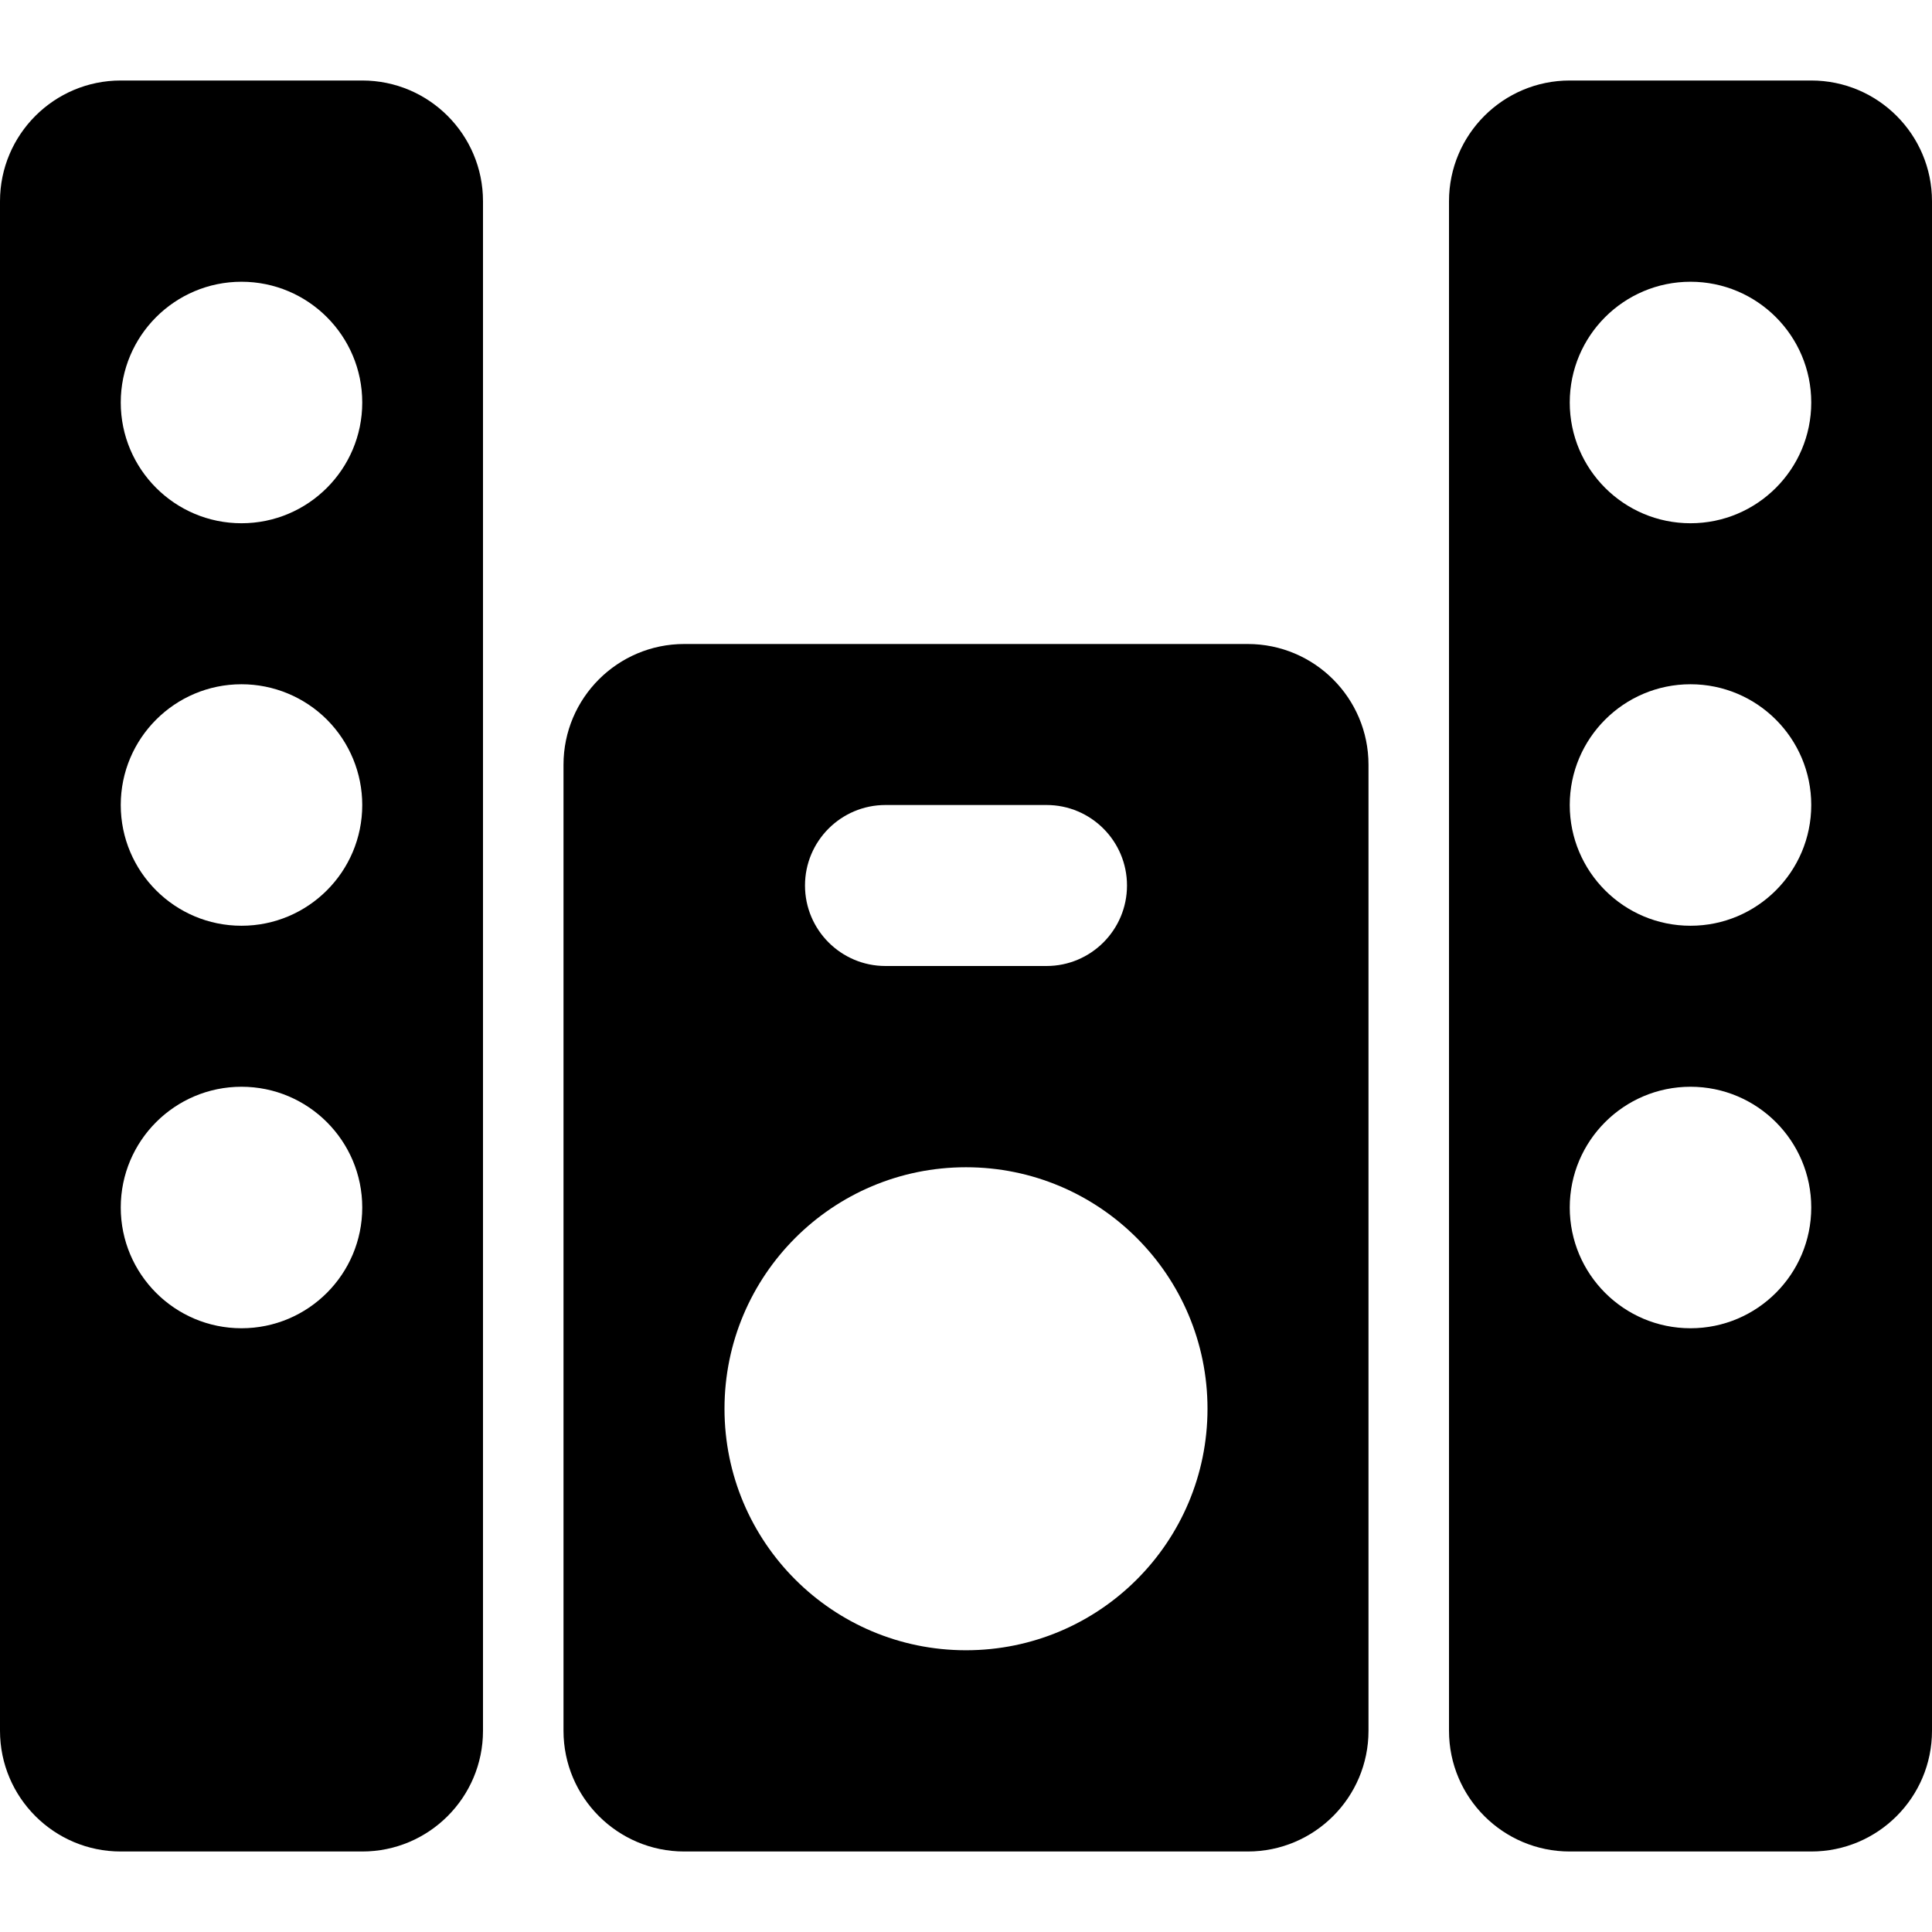 <?xml version="1.0" encoding="UTF-8"?>
<svg viewBox="0 0 24 24" version="1.1" xmlns="http://www.w3.org/2000/svg">
    <title>sound_system_24</title>
    <g id="Device-Types" stroke="none" stroke-width="1" fill="current" fill-rule="evenodd">
        <g id="Audio-&amp;-Video" transform="translate(-206, -8)" fill="current" fill-rule="nonzero">
            <g id="equalizer-stereo" transform="translate(206, 8)">
                <path d="M15.5,8 L8.5,8 C7.672,8 7,8.672 7,9.5 L7,21.5 C7,22.328 7.672,23 8.5,23 L15.5,23 C16.328,23 17,22.328 17,21.5 L17,9.5 C17,8.672 16.328,8 15.5,8 Z M12,14.5 C13.657,14.5 15,15.843 15,17.5 C15,19.157 13.657,20.5 12,20.5 C10.343,20.5 9,19.157 9,17.5 C9,15.843 10.343,14.5 12,14.5 Z M10,11 C10,10.448 10.448,10 11,10 L13,10 C13.552,10 14,10.448 14,11 C14,11.552 13.552,12 13,12 L11,12 C10.448,12 10,11.552 10,11 Z" id="Shape"></path>
                <path d="M4.5,1 L1.5,1 C0.672,1 0,1.672 0,2.5 L0,21.5 C0,22.328 0.672,23 1.5,23 L4.5,23 C5.328,23 6,22.328 6,21.5 L6,2.5 C6,1.672 5.328,1 4.5,1 Z M3,3.5 C3.828,3.5 4.5,4.172 4.5,5 C4.5,5.828 3.828,6.5 3,6.5 C2.172,6.5 1.5,5.828 1.5,5 C1.5,4.172 2.172,3.5 3,3.5 Z M4.5,10 C4.5,10.828 3.828,11.5 3,11.5 C2.172,11.5 1.5,10.828 1.5,10 C1.5,9.172 2.172,8.5 3,8.5 C3.398,8.5 3.779,8.658 4.061,8.939 C4.342,9.221 4.5,9.602 4.5,10 Z M3,13.5 C3.828,13.5 4.5,14.172 4.5,15 C4.5,15.828 3.828,16.5 3,16.5 C2.172,16.5 1.5,15.828 1.5,15 C1.5,14.172 2.172,13.5 3,13.5 Z" id="Shape"></path>
                <path d="M22.5,1 L19.5,1 C18.672,1 18,1.672 18,2.5 L18,21.5 C18,22.328 18.672,23 19.5,23 L22.5,23 C23.328,23 24,22.328 24,21.5 L24,2.5 C24,1.672 23.328,1 22.5,1 Z M21,3.5 C21.828,3.5 22.5,4.172 22.5,5 C22.5,5.828 21.828,6.5 21,6.5 C20.172,6.5 19.5,5.828 19.5,5 C19.5,4.172 20.172,3.5 21,3.5 Z M22.5,10 C22.5,10.828 21.828,11.5 21,11.5 C20.172,11.5 19.5,10.828 19.5,10 C19.5,9.172 20.172,8.5 21,8.5 C21.828,8.5 22.5,9.172 22.5,10 Z M21,13.5 C21.828,13.5 22.5,14.172 22.5,15 C22.5,15.828 21.828,16.5 21,16.5 C20.172,16.5 19.5,15.828 19.5,15 C19.5,14.172 20.172,13.5 21,13.5 Z" id="Shape"></path>
            </g>
        </g>
    </g>
</svg>